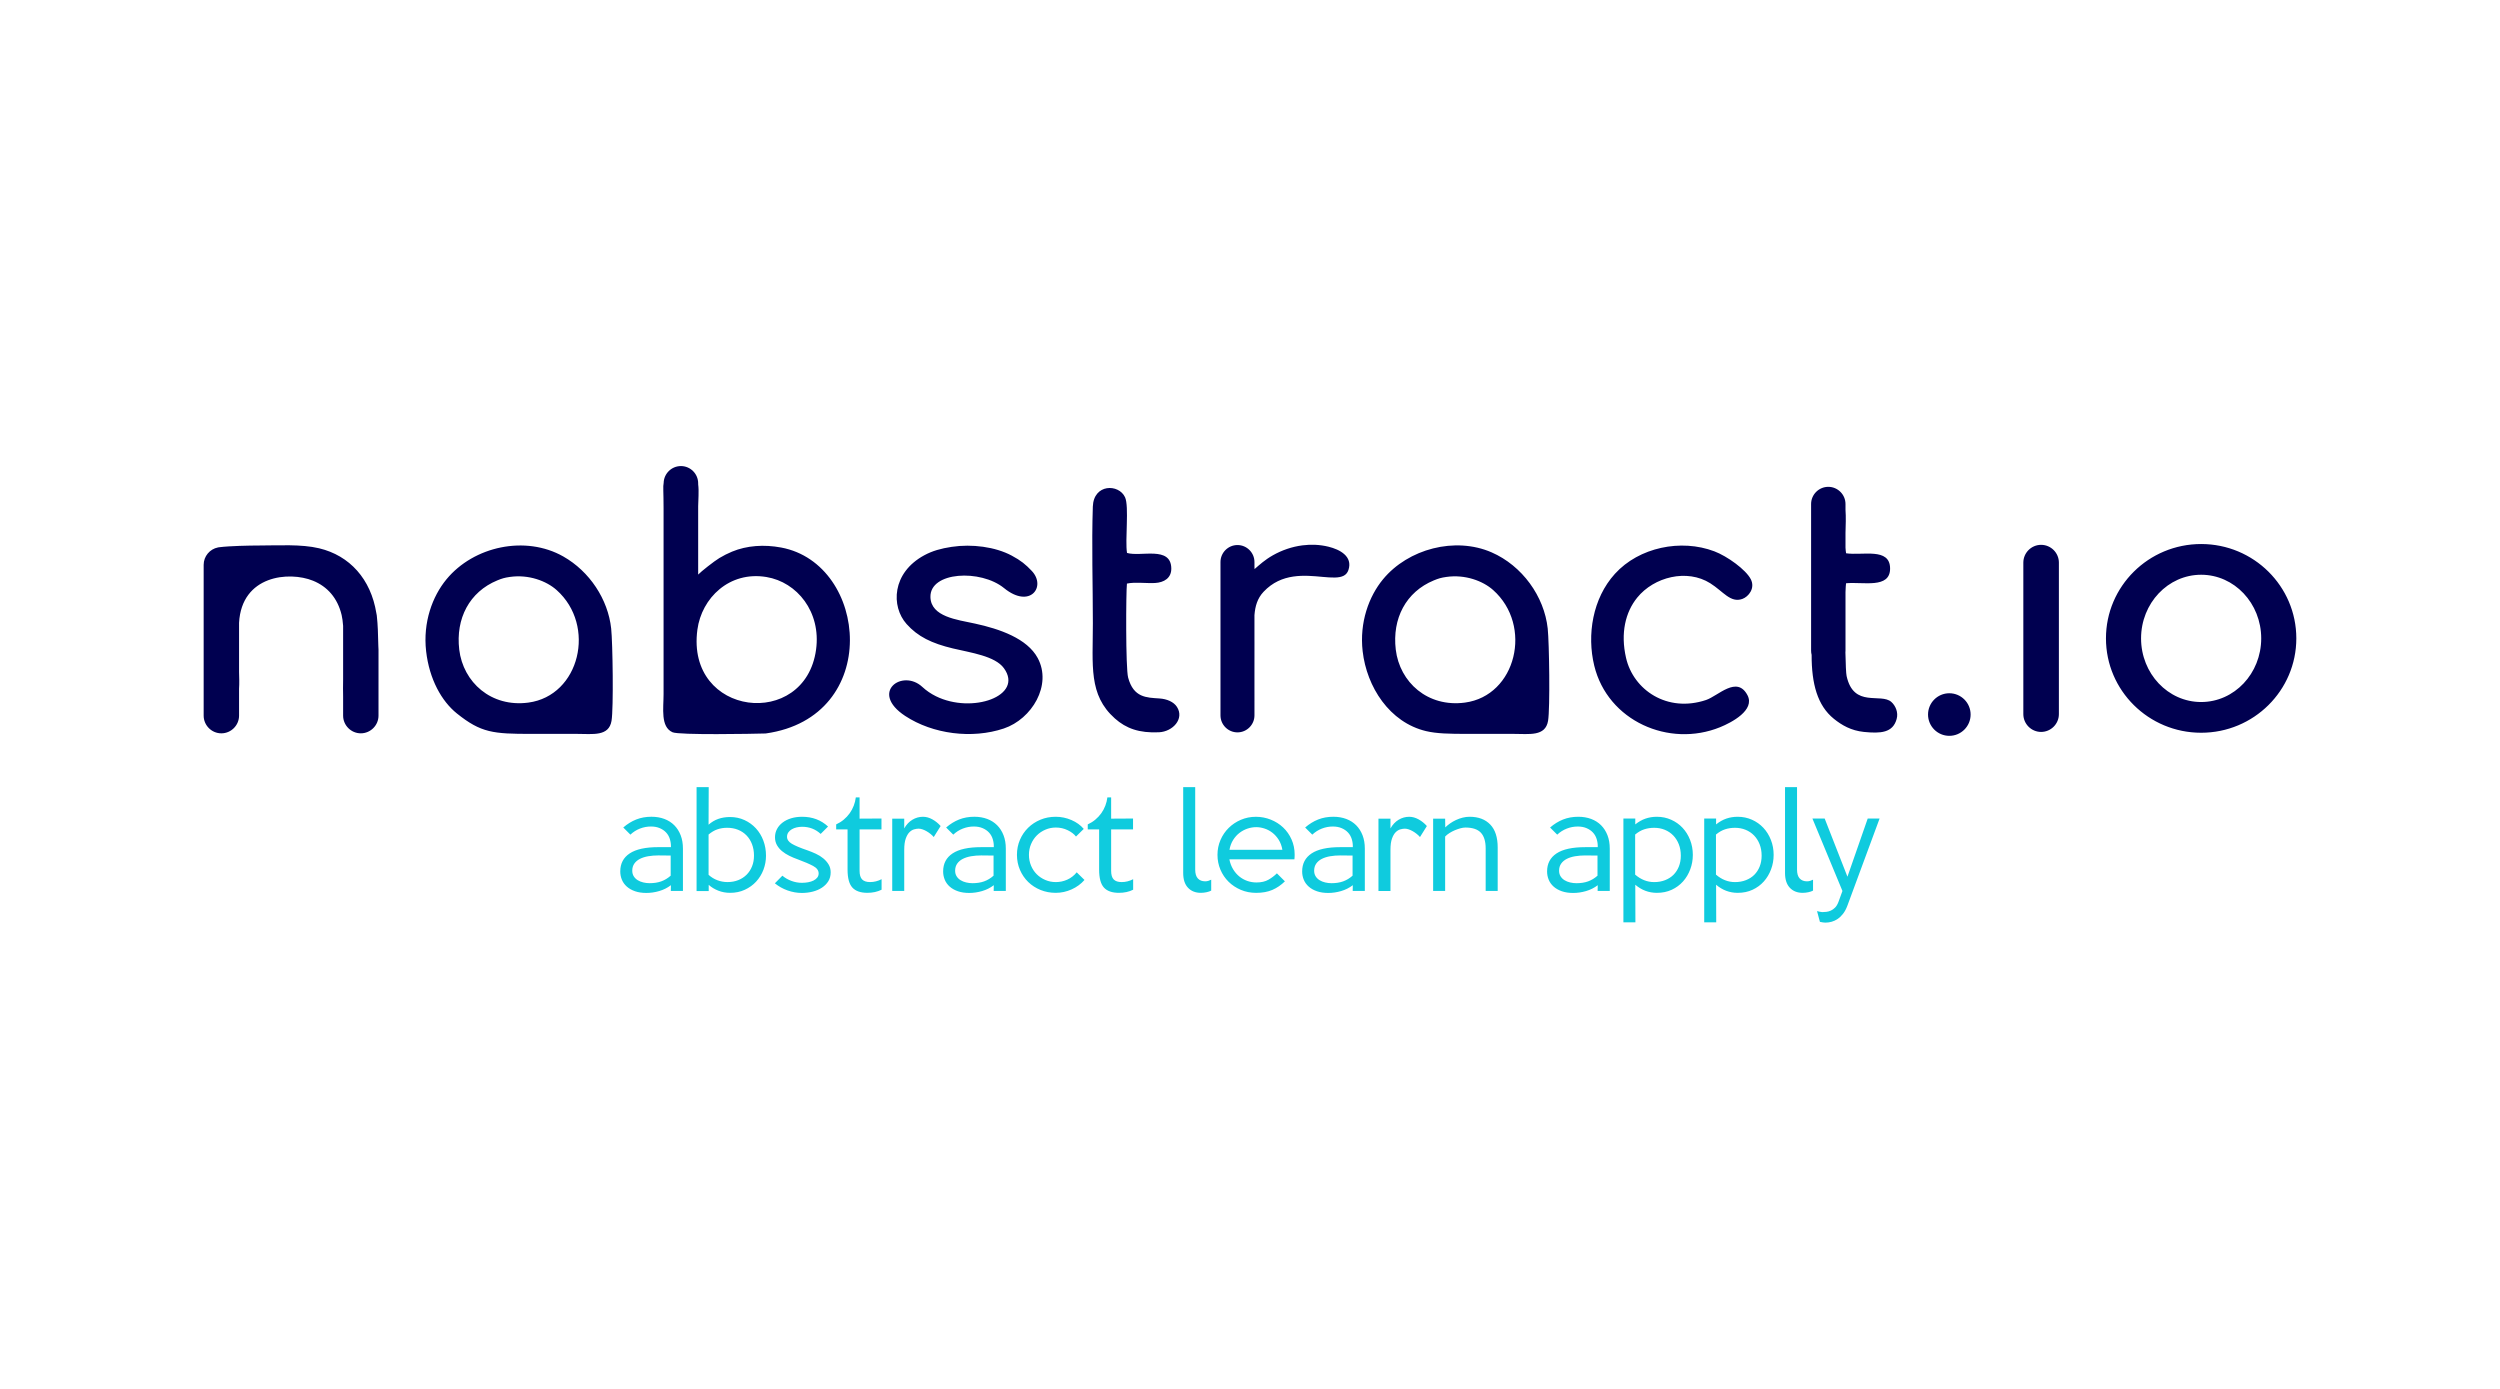 <?xml version="1.0" encoding="UTF-8"?>
<!DOCTYPE svg PUBLIC "-//W3C//DTD SVG 1.1//EN" "http://www.w3.org/Graphics/SVG/1.1/DTD/svg11.dtd">
<!-- Creator: CorelDRAW 2020 (64-Bit) -->
<svg xmlns="http://www.w3.org/2000/svg" xml:space="preserve" width="3.543in" height="1.968in" version="1.1" style="shape-rendering:geometricPrecision; text-rendering:geometricPrecision; image-rendering:optimizeQuality; fill-rule:evenodd; clip-rule:evenodd"
viewBox="0 0 3543.31 1968.5"
 xmlns:xlink="http://www.w3.org/1999/xlink"
 xmlns:xodm="http://www.corel.com/coreldraw/odm/2003">
 <defs>
  <style type="text/css">
   <![CDATA[
    .fil0 {fill:none}
    .fil1 {fill:#000050}
    .fil2 {fill:#0FCBDE;fill-rule:nonzero}
   ]]>
  </style>
 </defs>
 <g id="Layer_x0020_1">
  <g id="_2370809596304">
   <rect class="fil0" x="0" y="0" width="3543.31" height="1968.5"/>
   <g>
    <path class="fil1" d="M2893.1 772.34l0 0c13.86,0 25.2,11.35 25.2,25.2l0 214.81c0,13.85 -11.35,25.2 -25.2,25.2l0 0c-13.85,0 -25.2,-11.34 -25.2,-25.2l0 -214.81c0,-13.87 11.34,-25.2 25.2,-25.2zm-130.11 210.39c16.67,0 30.18,13.51 30.18,30.18 0,16.67 -13.51,30.18 -30.18,30.18 -16.67,0 -30.18,-13.51 -30.18,-30.18 0,-16.67 13.51,-30.18 30.18,-30.18zm-985.02 12.06c0.02,-0.51 0.02,-1.02 0.02,-1.56l-0.02 -16.98 0 -1.31 0 -23.51 0 -1.31 0 -1.31 0 -1.31 0.02 -37.88 -0.02 -3.3 0 -34.31c0.97,-12.56 4.09,-23.73 12.92,-33.11 25.54,-27.14 58.66,-23.37 83.87,-21.1 12.57,1.13 23.18,1.89 29.89,-1.75 3.02,-1.64 5.26,-4.18 6.53,-7.97 6.48,-19.46 -12.35,-29.19 -28.29,-33.09 -12.19,-2.98 -24.7,-3.49 -36.92,-1.91 -14.7,1.89 -28.99,6.8 -41.8,14.04 -11.45,6.46 -19.07,13.55 -26.06,19.59 -0.25,-1.37 0.07,-2.7 -0.13,-3.99l0 -6c0,-13.25 -10.83,-24.09 -24.08,-24.09l-0 0c-13.25,0 -24.09,10.84 -24.09,24.09l0 217.39c0,13.25 10.84,24.09 24.09,24.09l0 0c13.24,0 24.08,-10.84 24.08,-24.09l0 -19.33zm-134.73 -4.69c-18.23,-1.2 -36.63,-1.01 -44.33,-29.56 -3.65,-13.55 -3.06,-121.87 -1.7,-133.27 10.74,-2.48 27.89,-0.19 39.72,-0.83 12.76,-0.69 23.43,-6.89 23.17,-20.81 -0.62,-32.08 -43.16,-15.96 -62.78,-21.8 -2.95,-18.01 3.16,-65.93 -2.78,-78.93 -8.81,-19.29 -44.58,-19.34 -45.68,13.3 -1.8,53.79 0.05,111.22 0.05,165.43 0,59.89 -6.36,101.34 31.18,134.8 16.06,14.31 34.67,20.88 62.44,19.62 19.72,-0.89 36.4,-19.09 25.58,-35.97 -4.6,-7.17 -14.2,-11.29 -24.87,-11.98zm780.85 -163.3c18.58,11.7 28.6,28.24 45.51,22.22 8.78,-3.13 18.52,-15.16 11.95,-27.96 -6.93,-13.5 -33.13,-32.51 -51.71,-39.55 -47.12,-17.86 -106.63,-5.79 -140.83,31.85 -31.78,34.96 -39.94,86.72 -29.36,130.28 19.03,78.36 106.09,116.61 178.38,87.21 16.33,-6.64 49.93,-24.19 38.83,-45.35 -14.91,-28.42 -41.61,1.07 -58.7,6.78 -55.18,18.45 -103.02,-14.27 -113.44,-59.68 -8.05,-35.09 -0.89,-64.81 15.79,-85.39 23.87,-29.48 70.61,-41.17 103.58,-20.41zm-1141.21 188.11c39.22,25.8 94.82,32.87 139.77,17.78 39.85,-13.38 68.74,-61.6 48.04,-99.94 -14.97,-27.72 -53.9,-41.2 -88.94,-48.79 -25.45,-5.52 -62.31,-9.66 -63.09,-37.48 -1.01,-36.3 71.22,-39.83 104.39,-12.79 36.76,29.96 60.3,-2.14 39.24,-24.4 -8.56,-9.04 -15.32,-14.7 -28.54,-21.74 -23.12,-12.33 -56.13,-16.76 -85.12,-12.33 -15.12,2.31 -27.11,5.65 -38.63,11.87 -46.17,24.95 -47.36,72.57 -25.18,97.47 15.9,17.85 35.58,27.45 65.73,34.65 25.56,6.11 59.7,10.69 72.26,27.99 28.55,39.32 -45.08,65.17 -96.4,39.74 -6.93,-3.43 -13.46,-7.81 -19.28,-13.21 -28.13,-26.13 -75.38,7.54 -24.26,41.17zm-746.61 -48.82c0.07,-9.61 0.07,-20.22 0,-30.8l0 -14.26 -0.24 -5.13c-0.32,-16.9 -0.92,-31.95 -1.93,-40.41 -0.1,-2.17 -0.4,-4.26 -0.88,-6.24 -7.81,-48.46 -37.82,-81.68 -81.18,-92.03 -25.45,-6.08 -57.93,-3.92 -85.78,-3.92 -11.93,0 -40.83,0.55 -55.6,2.42 -0.3,0.04 -0.6,0.07 -0.91,0.12l-0.05 0.01 -0.01 0c-0.37,0.05 -0.72,0.11 -1.06,0.19 -11.49,2.28 -20.23,12.48 -20.23,24.61l0 213.81c0,13.8 11.3,25.09 25.09,25.09l0 0c13.79,0 25.09,-11.3 25.09,-25.09l0 -38.18c0.54,-7.63 0.21,-15.93 0,-23.71l0 -69.69c3.67,-67.44 70.96,-73.41 104.84,-59.67 20.17,8.18 34.75,24.31 40.57,48.66 0.98,4.09 1.65,9.3 2.1,15.28l0 75.46c-0.15,9.2 -0.21,17.72 0,24.86l0 26.98c0,13.8 11.3,25.09 25.08,25.09l0 0c13.78,0 25.09,-11.3 25.09,-25.09l0 -48.37zm1442.01 -45.29c-5.23,-43.9 14.38,-81.72 53.97,-98.06 6.62,-2.73 10.31,-3.81 17.76,-4.89 26.57,-3.83 51.73,5.6 66.3,18.56 56.61,50.36 32.91,149.85 -40.01,159.57 -52.72,7.04 -92.49,-28.82 -98.02,-75.19zm-18.09 -99.59c-19.97,24.21 -33.5,60.94 -28.85,101.88 5.74,50.56 38.06,101.05 90,113.33 15.11,3.57 32.66,3.91 58.89,3.91 21.67,-0 43.34,0 65.02,-0 22.38,0 45.11,3.94 48.93,-18.44 3.02,-17.76 1.66,-110.78 -0.48,-130.83 -4.9,-45.77 -36.25,-89.16 -79.57,-108.06 -51.7,-22.56 -118.29,-5 -153.92,38.21zm-1309.48 99.59c-5.23,-43.9 14.38,-81.72 53.97,-98.06 6.62,-2.73 10.31,-3.81 17.76,-4.89 26.57,-3.83 51.73,5.6 66.29,18.56 56.61,50.36 32.91,149.85 -40.01,159.57 -52.72,7.04 -92.49,-28.82 -98.02,-75.19zm-18.1 -99.59c-19.97,24.21 -33.5,60.94 -28.85,101.88 4.55,40.01 22.13,71.02 43.53,88.22 34.39,27.63 51.73,29.02 105.35,29.02 21.67,-0 43.34,0 65.02,-0 22.38,0 45.11,3.94 48.93,-18.44 3.02,-17.76 1.66,-110.78 -0.48,-130.83 -4.45,-41.54 -30.69,-81.13 -67.89,-102.22 -53.57,-30.36 -126.84,-14.63 -165.61,32.37zm523.94 99.59c-15.51,114.13 -184.79,95.28 -168.24,-28.21 6,-44.82 45.26,-83.37 97.85,-74.63 43.58,7.24 77.64,49.48 70.39,102.84zm-191.6 -260.12l0 0c13.46,0 24.46,11 24.46,24.46l0 1.32c1.32,10.18 0.06,22.38 0,31.23l0 8.14 0 3.01c0.01,18.54 0.03,37.09 0,55.63l0 30.04c4.04,-4.31 22.67,-18.99 30.06,-23.44 5.74,-3.46 11.81,-6.53 17.91,-9.06 21.08,-8.76 45.56,-10.37 69.75,-5.83 123.63,23.2 143.39,240.36 -22,263.57 -18.58,0.57 -122.69,2.46 -132.07,-1.73 -17.24,-7.69 -12.69,-33.8 -12.69,-54.05l0 -263.78c0,-23.29 -1.01,-30.44 0.12,-35.65 0.33,-13.18 11.2,-23.85 24.46,-23.85zm2155.01 110.52c74.52,0 134.93,59.89 134.93,133.76 0,73.87 -60.41,133.76 -134.93,133.76 -74.52,0 -134.93,-59.89 -134.93,-133.76 0,-73.87 60.41,-133.76 134.93,-133.76zm0 43.55c47.03,0 85.16,40.39 85.16,90.21 0,49.83 -38.13,90.21 -85.16,90.21 -47.03,0 -85.16,-40.39 -85.16,-90.21 0,-49.82 38.13,-90.21 85.16,-90.21zm-528.54 -124.63l0 0c13.41,0 24.39,10.98 24.39,24.39l0 8.07c0.77,10.4 0.31,22.15 0,33.19l0 20.59c0.16,2.88 0.43,5.56 0.85,7.96 23.22,3.53 62.03,-8.56 62.36,21.32 0.33,29.5 -38.59,18.8 -62.43,21.18 -0.31,2.09 -0.57,6.56 -0.78,12.61l0 82.91c0,0.86 -0.05,1.7 -0.13,2.54 0.35,16.72 0.91,29.87 1.69,33.43 10.03,45.76 48.56,23.55 63.43,36.76 5.82,5.18 10.2,14.7 7.51,24.18 -5.39,19.6 -22.59,20.7 -46.32,18.31 -18.26,-1.84 -31.52,-9.62 -42.63,-18.58 -23.32,-18.8 -31.63,-49.5 -31.57,-90.66 -0.49,-1.91 -0.75,-3.92 -0.75,-5.98l0 -207.84c0,-13.41 10.98,-24.39 24.39,-24.39z"/>
    <path class="fil2" d="M967.81 1262.97l-17.2 0 0.15 -8.16c-4.96,3.78 -10.52,6.56 -16.61,8.33 -6.12,1.77 -12.18,2.66 -18.2,2.66 -6.06,0 -11.38,-0.8 -16.02,-2.39 -4.61,-1.6 -8.48,-3.78 -11.62,-6.56 -3.16,-2.78 -5.5,-6.03 -7.03,-9.75 -1.54,-3.72 -2.31,-7.66 -2.31,-11.8 0,-11.11 4.46,-19.62 13.39,-25.54 8.93,-5.91 22.43,-8.87 40.52,-8.87l17.91 0c0.12,-4.02 -0.38,-7.83 -1.51,-11.44 -1.12,-3.61 -2.89,-6.71 -5.32,-9.31 -2.42,-2.6 -5.44,-4.67 -9.04,-6.2 -3.61,-1.54 -7.77,-2.31 -12.5,-2.31 -5.32,0 -10.49,0.98 -15.52,2.93 -5.02,1.95 -9.54,4.81 -13.56,8.6l-10.11 -10.11c5.68,-4.96 11.8,-8.75 18.35,-11.35 6.56,-2.6 13.74,-3.9 21.55,-3.9 6.74,0 12.85,1.04 18.35,3.1 5.5,2.07 10.19,5.06 14.07,8.96 3.87,3.9 6.89,8.63 9.04,14.19 2.16,5.56 3.22,11.88 3.22,18.98l0 59.94zm-17.38 -21.63l0 -28.55 -17.56 -0.18c-4.96,0 -9.69,0.39 -14.19,1.15 -4.49,0.77 -8.43,2.01 -11.8,3.72 -3.37,1.71 -6.03,3.96 -7.98,6.74 -1.95,2.78 -2.93,6.12 -2.93,10.02 0,3.07 0.71,5.74 2.13,7.98 1.42,2.25 3.28,4.08 5.59,5.5 2.3,1.42 4.93,2.48 7.89,3.19 2.96,0.71 5.97,1.06 9.04,1.06 6.15,0 11.61,-0.85 16.41,-2.57 4.79,-1.71 9.25,-4.4 13.39,-8.07zm135.13 -28.46c0,6.97 -1.21,13.62 -3.61,20.01 -2.43,6.35 -5.88,11.97 -10.34,16.81 -4.46,4.85 -9.81,8.69 -16.08,11.59 -6.24,2.9 -13.18,4.35 -20.81,4.35 -6.03,0 -11.65,-1.04 -16.88,-3.11 -5.23,-2.07 -9.75,-4.81 -13.5,-8.24l0 8.87 -17.2 0 0 -147.36 17.2 0 -0.21 53.26c4.26,-3.76 8.87,-6.5 13.89,-8.25 5.03,-1.74 10.52,-2.63 16.55,-2.63 7.45,0 14.28,1.45 20.54,4.35 6.26,2.89 11.64,6.8 16.19,11.76 4.56,4.97 8.04,10.73 10.52,17.35 2.48,6.62 3.72,13.69 3.72,21.25zm-17.02 0.09c0,-5.91 -0.92,-11.29 -2.75,-16.14 -1.83,-4.85 -4.41,-9.01 -7.78,-12.5 -3.37,-3.49 -7.36,-6.18 -12.03,-8.07 -4.64,-1.89 -9.81,-2.83 -15.46,-2.83 -4.96,0 -9.61,0.74 -13.89,2.22 -4.32,1.48 -8.45,3.93 -12.47,7.36l0 57.1c3.78,3.43 7.95,6 12.56,7.71 4.58,1.71 9.37,2.57 14.3,2.57 5.56,0 10.64,-0.92 15.22,-2.75 4.61,-1.83 8.54,-4.41 11.85,-7.71 3.31,-3.31 5.85,-7.24 7.69,-11.8 1.83,-4.55 2.75,-9.61 2.75,-15.16zm108.7 23.76c0,4.73 -1.12,8.89 -3.37,12.5 -2.25,3.61 -5.29,6.65 -9.07,9.13 -3.78,2.48 -8.16,4.34 -13.06,5.59 -4.91,1.24 -10.05,1.86 -15.37,1.86 -6.77,0 -13.48,-1.19 -20.19,-3.55 -6.68,-2.37 -12.71,-5.74 -18.03,-10.11l10.64 -10.81c3.78,3.19 8.1,5.67 12.94,7.45 4.85,1.77 9.76,2.66 14.72,2.66 3.07,0 6.06,-0.26 8.95,-0.8 2.9,-0.54 5.44,-1.36 7.63,-2.48 2.19,-1.12 3.93,-2.51 5.23,-4.17 1.3,-1.66 1.95,-3.61 1.95,-5.85 0,-4.26 -2.57,-7.77 -7.71,-10.55 -5.14,-2.78 -12.5,-5.94 -22.08,-9.49 -4.02,-1.42 -7.95,-3.07 -11.79,-4.96 -3.84,-1.89 -7.27,-4.08 -10.28,-6.56 -3.02,-2.48 -5.44,-5.35 -7.27,-8.6 -1.83,-3.25 -2.75,-6.94 -2.75,-11.08 0,-4.26 0.94,-8.16 2.83,-11.7 1.89,-3.55 4.55,-6.62 7.98,-9.22 3.43,-2.6 7.48,-4.61 12.15,-6.03 4.67,-1.42 9.84,-2.13 15.52,-2.13 14.54,0 26.78,4.61 36.71,13.83l-10.46 10.46c-7.33,-6.74 -16.08,-10.11 -26.24,-10.11 -2.72,0 -5.35,0.3 -7.89,0.89 -2.54,0.59 -4.81,1.48 -6.83,2.66 -2.01,1.19 -3.63,2.66 -4.87,4.43 -1.24,1.78 -1.86,3.84 -1.86,6.21 0,3.9 2.28,7.21 6.85,9.93 4.55,2.72 11.88,5.8 21.96,9.22 4.02,1.42 8.04,3.05 12,4.88 3.96,1.83 7.51,4.02 10.58,6.56 3.07,2.54 5.62,5.44 7.57,8.69 1.95,3.25 2.93,7 2.93,11.26zm72.18 24.47c-5.79,2.95 -12.53,4.43 -20.22,4.43 -9.57,0 -16.64,-2.48 -21.19,-7.45 -4.56,-4.96 -6.83,-13.48 -6.83,-25.54l0 -56.93 -16.13 0 0 -7.09c3.9,-1.78 7.48,-4.02 10.73,-6.74 3.25,-2.72 6.06,-5.73 8.42,-9.04 2.37,-3.31 4.29,-6.89 5.76,-10.73 1.48,-3.84 2.45,-7.77 2.93,-11.79l5.32 0 0 30.15 31.04 -0.18 0 15.43 -31.04 0 0 58.7c0,5.68 1.21,9.76 3.64,12.24 2.42,2.48 6.18,3.72 11.26,3.72 5.67,0 11.11,-1.36 16.31,-4.08l0 14.9zm83.7 -90.26l-9.76 15.61c-1.3,-1.54 -2.83,-3.02 -4.61,-4.43 -1.77,-1.42 -3.63,-2.69 -5.58,-3.81 -1.95,-1.12 -3.9,-2.01 -5.85,-2.66 -1.95,-0.65 -3.75,-0.98 -5.41,-0.98 -1.89,0 -4.02,0.33 -6.38,0.98 -2.37,0.65 -4.58,2.01 -6.65,4.08 -2.07,2.07 -3.81,5.08 -5.23,9.04 -1.42,3.96 -2.13,9.25 -2.13,15.87l0 58.34 -17.02 0 0 -102.5 17.02 0 0 13.83c3.07,-5.44 6.94,-9.55 11.61,-12.32 4.67,-2.78 9.67,-4.17 14.98,-4.17 4.49,0 8.95,1.24 13.39,3.72 4.43,2.48 8.3,5.61 11.61,9.4zm92.39 92.04l-17.2 0 0.15 -8.16c-4.96,3.78 -10.52,6.56 -16.61,8.33 -6.12,1.77 -12.18,2.66 -18.2,2.66 -6.06,0 -11.38,-0.8 -16.02,-2.39 -4.61,-1.6 -8.48,-3.78 -11.62,-6.56 -3.16,-2.78 -5.5,-6.03 -7.03,-9.75 -1.54,-3.72 -2.31,-7.66 -2.31,-11.8 0,-11.11 4.46,-19.62 13.39,-25.54 8.93,-5.91 22.43,-8.87 40.52,-8.87l17.91 0c0.12,-4.02 -0.38,-7.83 -1.51,-11.44 -1.12,-3.61 -2.89,-6.71 -5.32,-9.31 -2.42,-2.6 -5.44,-4.67 -9.04,-6.2 -3.61,-1.54 -7.77,-2.31 -12.5,-2.31 -5.32,0 -10.49,0.98 -15.52,2.93 -5.02,1.95 -9.54,4.81 -13.56,8.6l-10.11 -10.11c5.68,-4.96 11.8,-8.75 18.35,-11.35 6.56,-2.6 13.74,-3.9 21.55,-3.9 6.74,0 12.85,1.04 18.35,3.1 5.5,2.07 10.19,5.06 14.07,8.96 3.87,3.9 6.89,8.63 9.04,14.19 2.16,5.56 3.22,11.88 3.22,18.98l0 59.94zm-17.38 -21.63l0 -28.55 -17.56 -0.18c-4.96,0 -9.69,0.39 -14.19,1.15 -4.49,0.77 -8.43,2.01 -11.8,3.72 -3.37,1.71 -6.03,3.96 -7.98,6.74 -1.95,2.78 -2.93,6.12 -2.93,10.02 0,3.07 0.71,5.74 2.13,7.98 1.42,2.25 3.28,4.08 5.59,5.5 2.3,1.42 4.93,2.48 7.89,3.19 2.96,0.71 5.97,1.06 9.04,1.06 6.15,0 11.61,-0.85 16.41,-2.57 4.79,-1.71 9.25,-4.4 13.39,-8.07zm128.92 6.03c-4.96,5.68 -11.05,10.14 -18.26,13.39 -7.21,3.25 -14.72,4.88 -22.52,4.88 -7.69,0 -14.87,-1.36 -21.55,-4.08 -6.68,-2.72 -12.47,-6.47 -17.41,-11.26 -4.93,-4.79 -8.83,-10.49 -11.7,-17.11 -2.87,-6.62 -4.31,-13.77 -4.31,-21.46 0,-7.57 1.42,-14.63 4.22,-21.19 2.81,-6.56 6.68,-12.26 11.61,-17.11 4.94,-4.85 10.73,-8.66 17.41,-11.44 6.68,-2.78 13.92,-4.17 21.72,-4.17 7.69,0 15.1,1.54 22.25,4.61 7.15,3.07 12.98,7.27 17.47,12.59l-10.99 10.82c-2.6,-3.43 -6.5,-6.41 -11.7,-8.96 -5.2,-2.54 -10.82,-3.81 -16.85,-3.81 -5.2,0 -10.14,1 -14.81,3.01 -4.67,2.01 -8.72,4.73 -12.15,8.16 -3.43,3.43 -6.15,7.51 -8.16,12.24 -2.01,4.73 -3.01,9.81 -3.01,15.25 0,5.44 0.97,10.52 2.93,15.25 1.95,4.73 4.64,8.81 8.07,12.24 3.43,3.43 7.48,6.15 12.15,8.16 4.67,2.01 9.66,3.02 14.98,3.02 5.67,0 11.08,-1.15 16.22,-3.46 5.14,-2.31 9.61,-5.76 13.39,-10.37l10.99 10.81zm68.98 13.83c-5.79,2.95 -12.53,4.43 -20.22,4.43 -9.57,0 -16.64,-2.48 -21.19,-7.45 -4.56,-4.96 -6.83,-13.48 -6.83,-25.54l0 -56.93 -16.13 0 0 -7.09c3.9,-1.78 7.48,-4.02 10.73,-6.74 3.25,-2.72 6.06,-5.73 8.42,-9.04 2.37,-3.31 4.29,-6.89 5.76,-10.73 1.48,-3.84 2.45,-7.77 2.93,-11.79l5.32 0 0 30.15 31.04 -0.18 0 15.43 -31.04 0 0 58.7c0,5.68 1.21,9.76 3.64,12.24 2.42,2.48 6.18,3.72 11.26,3.72 5.67,0 11.11,-1.36 16.31,-4.08l0 14.9zm110.65 1.24c-1.65,0.94 -3.84,1.71 -6.56,2.3 -2.72,0.59 -5.44,0.89 -8.16,0.89 -7.56,0 -13.62,-2.39 -18.17,-7.19 -4.55,-4.79 -6.83,-11.79 -6.83,-21.01l0 -121.65 17.02 0 0 116.86c0,5.67 1.24,9.87 3.75,12.59 2.51,2.72 5.97,4.08 10.37,4.08 1.65,0 3.22,-0.24 4.64,-0.71 1.42,-0.48 2.75,-1.01 3.93,-1.6l0 15.43zm118.28 -50.89c0,1.06 -0.03,2.19 -0.09,3.37 -0.06,1.18 -0.15,2.24 -0.26,3.19l-92.21 0c1.06,5.32 2.83,10.02 5.32,14.1 2.48,4.08 5.44,7.51 8.87,10.29 3.43,2.78 7.21,4.87 11.35,6.3 4.14,1.42 8.45,2.13 12.94,2.13 6.74,0 12.38,-1.3 16.93,-3.9 4.55,-2.6 8.54,-5.61 11.97,-9.04l11.35 11.35c-5.44,5.32 -11.38,9.37 -17.82,12.15 -6.44,2.78 -14.1,4.17 -22.96,4.17 -7.8,0 -15.04,-1.42 -21.72,-4.26 -6.68,-2.84 -12.47,-6.68 -17.38,-11.53 -4.91,-4.85 -8.75,-10.55 -11.53,-17.11 -2.78,-6.56 -4.17,-13.56 -4.17,-21.01 0,-7.45 1.42,-14.45 4.26,-21.02 2.83,-6.56 6.71,-12.26 11.61,-17.11 4.91,-4.85 10.67,-8.69 17.29,-11.53 6.62,-2.84 13.71,-4.26 21.28,-4.26 7.33,0 14.33,1.33 21.01,3.99 6.68,2.66 12.53,6.35 17.56,11.08 5.02,4.73 9.02,10.4 11.97,17.02 2.95,6.62 4.43,13.83 4.43,21.63zm-17.38 -6.92c-0.94,-5.44 -2.69,-10.17 -5.23,-14.19 -2.54,-4.02 -5.53,-7.36 -8.96,-10.02 -3.43,-2.66 -7.15,-4.64 -11.17,-5.94 -4.02,-1.3 -7.92,-1.95 -11.7,-1.95 -4.14,0 -8.25,0.68 -12.33,2.04 -4.08,1.36 -7.86,3.37 -11.35,6.03 -3.49,2.66 -6.5,6 -9.05,10.02 -2.54,4.02 -4.28,8.69 -5.23,14.01l75.01 0zm116.86 58.34l-17.2 0 0.15 -8.16c-4.96,3.78 -10.52,6.56 -16.61,8.33 -6.12,1.77 -12.18,2.66 -18.2,2.66 -6.06,0 -11.38,-0.8 -16.02,-2.39 -4.61,-1.6 -8.48,-3.78 -11.62,-6.56 -3.16,-2.78 -5.5,-6.03 -7.03,-9.75 -1.54,-3.72 -2.31,-7.66 -2.31,-11.8 0,-11.11 4.46,-19.62 13.39,-25.54 8.93,-5.91 22.43,-8.87 40.52,-8.87l17.91 0c0.12,-4.02 -0.38,-7.83 -1.51,-11.44 -1.12,-3.61 -2.89,-6.71 -5.32,-9.31 -2.42,-2.6 -5.44,-4.67 -9.04,-6.2 -3.61,-1.54 -7.77,-2.31 -12.5,-2.31 -5.32,0 -10.49,0.98 -15.52,2.93 -5.02,1.95 -9.54,4.81 -13.56,8.6l-10.11 -10.11c5.68,-4.96 11.8,-8.75 18.35,-11.35 6.56,-2.6 13.74,-3.9 21.55,-3.9 6.74,0 12.85,1.04 18.35,3.1 5.5,2.07 10.19,5.06 14.07,8.96 3.87,3.9 6.89,8.63 9.04,14.19 2.16,5.56 3.22,11.88 3.22,18.98l0 59.94zm-17.38 -21.63l0 -28.55 -17.56 -0.18c-4.96,0 -9.69,0.39 -14.19,1.15 -4.49,0.77 -8.43,2.01 -11.8,3.72 -3.37,1.71 -6.03,3.96 -7.98,6.74 -1.95,2.78 -2.93,6.12 -2.93,10.02 0,3.07 0.71,5.74 2.13,7.98 1.42,2.25 3.28,4.08 5.59,5.5 2.3,1.42 4.93,2.48 7.89,3.19 2.96,0.71 5.97,1.06 9.04,1.06 6.15,0 11.61,-0.85 16.41,-2.57 4.79,-1.71 9.25,-4.4 13.39,-8.07zm105.33 -70.4l-9.76 15.61c-1.3,-1.54 -2.83,-3.02 -4.61,-4.43 -1.77,-1.42 -3.63,-2.69 -5.58,-3.81 -1.95,-1.12 -3.9,-2.01 -5.85,-2.66 -1.95,-0.65 -3.75,-0.98 -5.41,-0.98 -1.89,0 -4.02,0.33 -6.38,0.98 -2.37,0.65 -4.58,2.01 -6.65,4.08 -2.07,2.07 -3.81,5.08 -5.23,9.04 -1.42,3.96 -2.13,9.25 -2.13,15.87l0 58.34 -17.02 0 0 -102.5 17.02 0 0 13.83c3.07,-5.44 6.94,-9.55 11.61,-12.32 4.67,-2.78 9.67,-4.17 14.98,-4.17 4.49,0 8.95,1.24 13.39,3.72 4.43,2.48 8.3,5.61 11.61,9.4zm100.37 92.04l-17.02 0 0 -60.29c0,-10.05 -2.28,-17.5 -6.85,-22.35 -4.56,-4.85 -11.88,-7.27 -21.96,-7.27 -2.01,0 -4.31,0.35 -6.94,1.06 -2.6,0.71 -5.23,1.63 -7.92,2.75 -2.66,1.12 -5.2,2.45 -7.63,3.99 -2.45,1.54 -4.49,3.19 -6.15,4.96l0 77.14 -17.02 0 0 -102.5 17.02 0 0.18 12.41c1.89,-1.89 4.14,-3.76 6.74,-5.59 2.6,-1.83 5.41,-3.46 8.43,-4.88 3.01,-1.42 6.18,-2.54 9.48,-3.37 3.31,-0.83 6.56,-1.24 9.76,-1.24 12.53,0 22.31,3.67 29.35,11 7.04,7.33 10.55,18.15 10.55,32.45l0 61.71zm158.89 0l-17.2 0 0.15 -8.16c-4.96,3.78 -10.52,6.56 -16.61,8.33 -6.12,1.77 -12.18,2.66 -18.2,2.66 -6.06,0 -11.38,-0.8 -16.02,-2.39 -4.61,-1.6 -8.48,-3.78 -11.62,-6.56 -3.16,-2.78 -5.5,-6.03 -7.03,-9.75 -1.54,-3.72 -2.31,-7.66 -2.31,-11.8 0,-11.11 4.46,-19.62 13.39,-25.54 8.93,-5.91 22.43,-8.87 40.52,-8.87l17.91 0c0.12,-4.02 -0.38,-7.83 -1.51,-11.44 -1.12,-3.61 -2.89,-6.71 -5.32,-9.31 -2.42,-2.6 -5.44,-4.67 -9.04,-6.2 -3.61,-1.54 -7.77,-2.31 -12.5,-2.31 -5.32,0 -10.49,0.98 -15.52,2.93 -5.02,1.95 -9.54,4.81 -13.56,8.6l-10.11 -10.11c5.68,-4.96 11.8,-8.75 18.35,-11.35 6.56,-2.6 13.74,-3.9 21.55,-3.9 6.74,0 12.85,1.04 18.35,3.1 5.5,2.07 10.19,5.06 14.07,8.96 3.87,3.9 6.89,8.63 9.04,14.19 2.16,5.56 3.22,11.88 3.22,18.98l0 59.94zm-17.38 -21.63l0 -28.55 -17.56 -0.18c-4.96,0 -9.69,0.39 -14.19,1.15 -4.49,0.77 -8.43,2.01 -11.8,3.72 -3.37,1.71 -6.03,3.96 -7.98,6.74 -1.95,2.78 -2.93,6.12 -2.93,10.02 0,3.07 0.71,5.74 2.13,7.98 1.42,2.25 3.28,4.08 5.59,5.5 2.3,1.42 4.93,2.48 7.89,3.19 2.96,0.71 5.97,1.06 9.04,1.06 6.15,0 11.61,-0.85 16.41,-2.57 4.79,-1.71 9.25,-4.4 13.39,-8.07zm135.13 -29.44c0,7.09 -1.21,13.89 -3.64,20.39 -2.42,6.5 -5.82,12.24 -10.25,17.2 -4.44,4.96 -9.76,8.89 -16.02,11.79 -6.24,2.9 -13.27,4.35 -21.04,4.35 -11.44,0 -21.67,-3.84 -30.62,-11.5l0.18 53.35 -17.02 0 0 -147.19 16.85 0 -0.03 8.33c4.73,-3.78 9.57,-6.53 14.6,-8.25 5.03,-1.71 10.35,-2.57 16.02,-2.57 7.21,0 13.92,1.39 20.19,4.17 6.26,2.78 11.64,6.59 16.19,11.44 4.55,4.85 8.1,10.58 10.7,17.2 2.6,6.62 3.9,13.71 3.9,21.28zm-17.02 0.98c0,-5.91 -0.94,-11.26 -2.84,-16.11 -1.89,-4.81 -4.52,-8.98 -7.89,-12.47 -3.37,-3.48 -7.36,-6.15 -11.97,-8.04 -4.61,-1.89 -9.63,-2.83 -15.07,-2.83 -4.96,0 -9.63,0.71 -14.01,2.13 -4.38,1.42 -8.69,3.87 -12.95,7.42l0 56.8c8.16,7.06 17.15,10.61 26.96,10.61 5.67,0 10.85,-0.92 15.52,-2.75 4.67,-1.83 8.63,-4.35 11.88,-7.59 3.25,-3.25 5.79,-7.19 7.63,-11.76 1.83,-4.61 2.75,-9.76 2.75,-15.4zm131.58 -0.98c0,7.09 -1.21,13.89 -3.64,20.39 -2.42,6.5 -5.82,12.24 -10.25,17.2 -4.44,4.96 -9.76,8.89 -16.02,11.79 -6.24,2.9 -13.27,4.35 -21.04,4.35 -11.44,0 -21.67,-3.84 -30.62,-11.5l0.18 53.35 -17.02 0 0 -147.19 16.85 0 -0.03 8.33c4.73,-3.78 9.57,-6.53 14.6,-8.25 5.03,-1.71 10.35,-2.57 16.02,-2.57 7.21,0 13.92,1.39 20.19,4.17 6.26,2.78 11.64,6.59 16.19,11.44 4.55,4.85 8.1,10.58 10.7,17.2 2.6,6.62 3.9,13.71 3.9,21.28zm-17.02 0.98c0,-5.91 -0.94,-11.26 -2.84,-16.11 -1.89,-4.81 -4.52,-8.98 -7.89,-12.47 -3.37,-3.48 -7.36,-6.15 -11.97,-8.04 -4.61,-1.89 -9.63,-2.83 -15.07,-2.83 -4.96,0 -9.63,0.71 -14.01,2.13 -4.38,1.42 -8.69,3.87 -12.95,7.42l0 56.8c8.16,7.06 17.15,10.61 26.96,10.61 5.67,0 10.85,-0.92 15.52,-2.75 4.67,-1.83 8.63,-4.35 11.88,-7.59 3.25,-3.25 5.79,-7.19 7.63,-11.76 1.83,-4.61 2.75,-9.76 2.75,-15.4zm72.88 49.56c-1.65,0.94 -3.84,1.71 -6.56,2.3 -2.72,0.59 -5.44,0.89 -8.16,0.89 -7.56,0 -13.62,-2.39 -18.17,-7.19 -4.55,-4.79 -6.83,-11.79 -6.83,-21.01l0 -121.65 17.02 0 0 116.86c0,5.67 1.24,9.87 3.75,12.59 2.51,2.72 5.97,4.08 10.37,4.08 1.65,0 3.22,-0.24 4.64,-0.71 1.42,-0.48 2.75,-1.01 3.93,-1.6l0 15.43zm94.34 -102.14l-45.75 123.78c-1.65,4.37 -3.63,8.07 -5.94,11.08 -2.3,3.02 -4.85,5.47 -7.62,7.36 -2.78,1.89 -5.65,3.25 -8.6,4.08 -2.96,0.83 -5.91,1.24 -8.87,1.24 -0.59,0 -1.74,-0.09 -3.46,-0.27 -1.72,-0.18 -3.17,-0.44 -4.35,-0.8l-4.08 -15.25c0.83,0.24 2.1,0.53 3.81,0.89 1.71,0.35 2.87,0.53 3.46,0.53 1.77,0 3.72,-0.12 5.85,-0.35 2.13,-0.24 4.26,-0.83 6.39,-1.77 2.13,-0.95 4.14,-2.37 6.03,-4.26 1.89,-1.89 3.49,-4.55 4.79,-7.98l5.68 -15.61 -42.56 -102.67 17.38 0 32.27 82.46 28.73 -82.46 16.85 0z"/>
   </g>
  </g>
 </g>
</svg>
